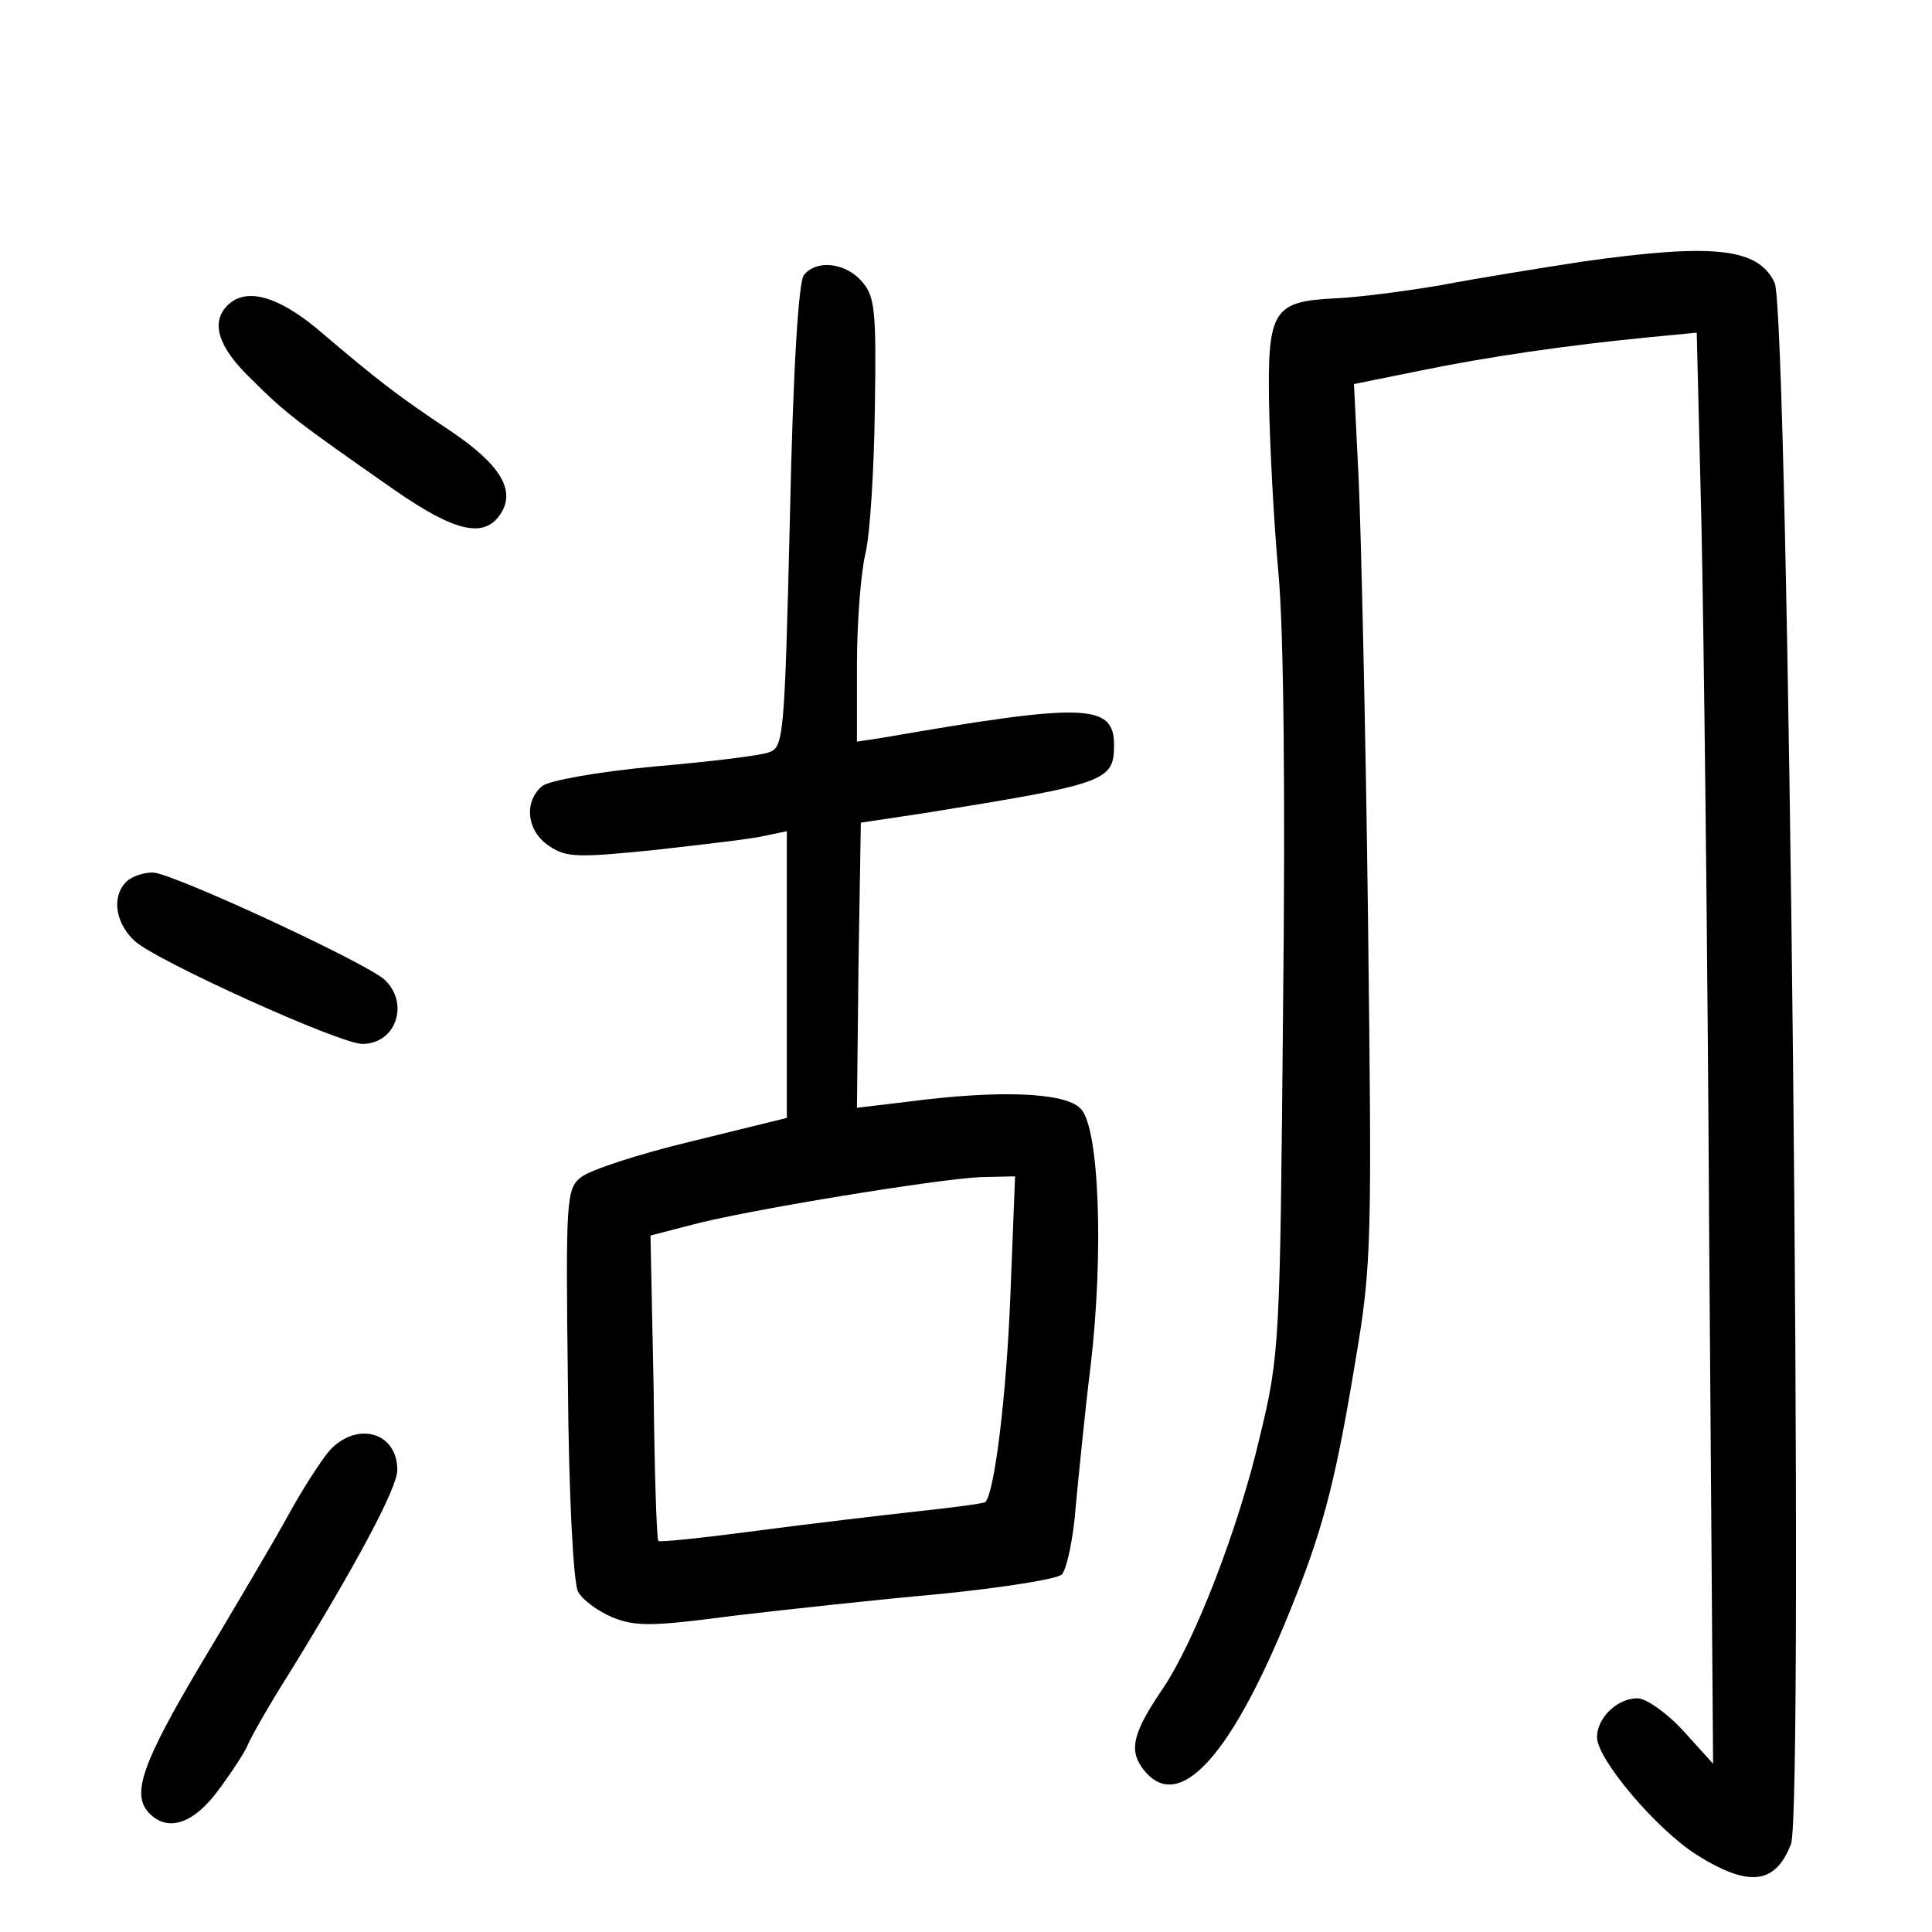 <?xml version="1.0" standalone="no"?>
<!DOCTYPE svg PUBLIC "-//W3C//DTD SVG 20010904//EN"
 "http://www.w3.org/TR/2001/REC-SVG-20010904/DTD/svg10.dtd">
<svg version="1.0" xmlns="http://www.w3.org/2000/svg"
 width="248pt" height="248pt" viewBox="0 0 248 248"
 preserveAspectRatio="xMidYMid meet">
<g transform="translate(0,248) scale(0.1,-0.1)"
fill="#000000" stroke="none">
<path d="M2030 2144 c-52 -8 -133 -21 -180 -30 -47 -8 -109 -16 -137 -17 -78
-4 -86 -15 -84 -134 1 -54 6 -152 12 -218 7 -74 9 -290 6 -560 -4 -429 -4
-443 -30 -550 -27 -116 -83 -261 -124 -322 -38 -56 -44 -78 -27 -102 46 -64
117 15 197 219 37 93 53 158 77 304 21 123 21 152 16 570 -3 243 -9 495 -12
562 l-6 121 84 17 c87 18 191 33 294 43 l62 6 6 -244 c3 -134 8 -548 10 -919
l5 -674 -38 42 c-21 23 -48 42 -59 42 -26 0 -52 -25 -52 -50 0 -28 76 -118
128 -151 67 -42 101 -38 121 14 17 44 -3 1967 -21 2004 -21 45 -79 51 -248 27z"/>
<path d="M1032 2127 c-7 -8 -14 -121 -18 -310 -7 -287 -8 -297 -28 -303 -11
-4 -77 -12 -147 -18 -74 -7 -134 -18 -143 -25 -24 -20 -20 -58 9 -77 22 -15
37 -15 136 -5 61 7 124 14 140 18 l29 6 0 -184 0 -184 -122 -30 c-67 -16 -131
-37 -142 -46 -19 -15 -20 -27 -17 -265 1 -142 7 -256 13 -267 5 -10 25 -25 44
-33 30 -12 50 -12 156 2 68 8 187 21 266 28 79 8 149 19 155 25 6 6 15 46 18
89 4 42 12 123 19 179 17 145 11 307 -13 330 -20 21 -105 24 -220 9 l-67 -8 2
183 3 183 80 12 c236 38 245 41 245 88 0 53 -38 54 -297 9 l-33 -5 0 98 c0 55
5 119 11 144 6 25 11 109 12 186 2 127 0 144 -17 163 -21 24 -58 28 -74 8z
m265 -1309 c-5 -128 -20 -252 -32 -266 -2 -2 -41 -7 -87 -12 -45 -5 -139 -16
-207 -25 -68 -9 -125 -15 -126 -13 -2 2 -5 90 -6 197 l-4 195 50 13 c69 19
321 60 374 62 l44 1 -6 -152z"/>
<path d="M292 2088 c-22 -22 -12 -54 31 -95 44 -44 59 -55 182 -141 79 -55
117 -64 138 -31 19 30 -1 63 -65 106 -66 44 -90 62 -171 131 -52 43 -92 53
-115 30z"/>
<path d="M162 1348 c-19 -19 -14 -53 11 -76 27 -25 263 -132 292 -132 44 0 61
53 28 83 -27 23 -273 137 -297 137 -12 0 -27 -5 -34 -12z"/>
<path d="M423 618 c-11 -13 -35 -50 -53 -83 -18 -33 -69 -119 -112 -191 -76
-128 -90 -168 -66 -192 24 -24 57 -13 89 31 17 23 34 49 37 57 3 8 26 49 52
90 87 141 140 240 140 263 0 49 -52 63 -87 25z"/>
</g>
</svg>
